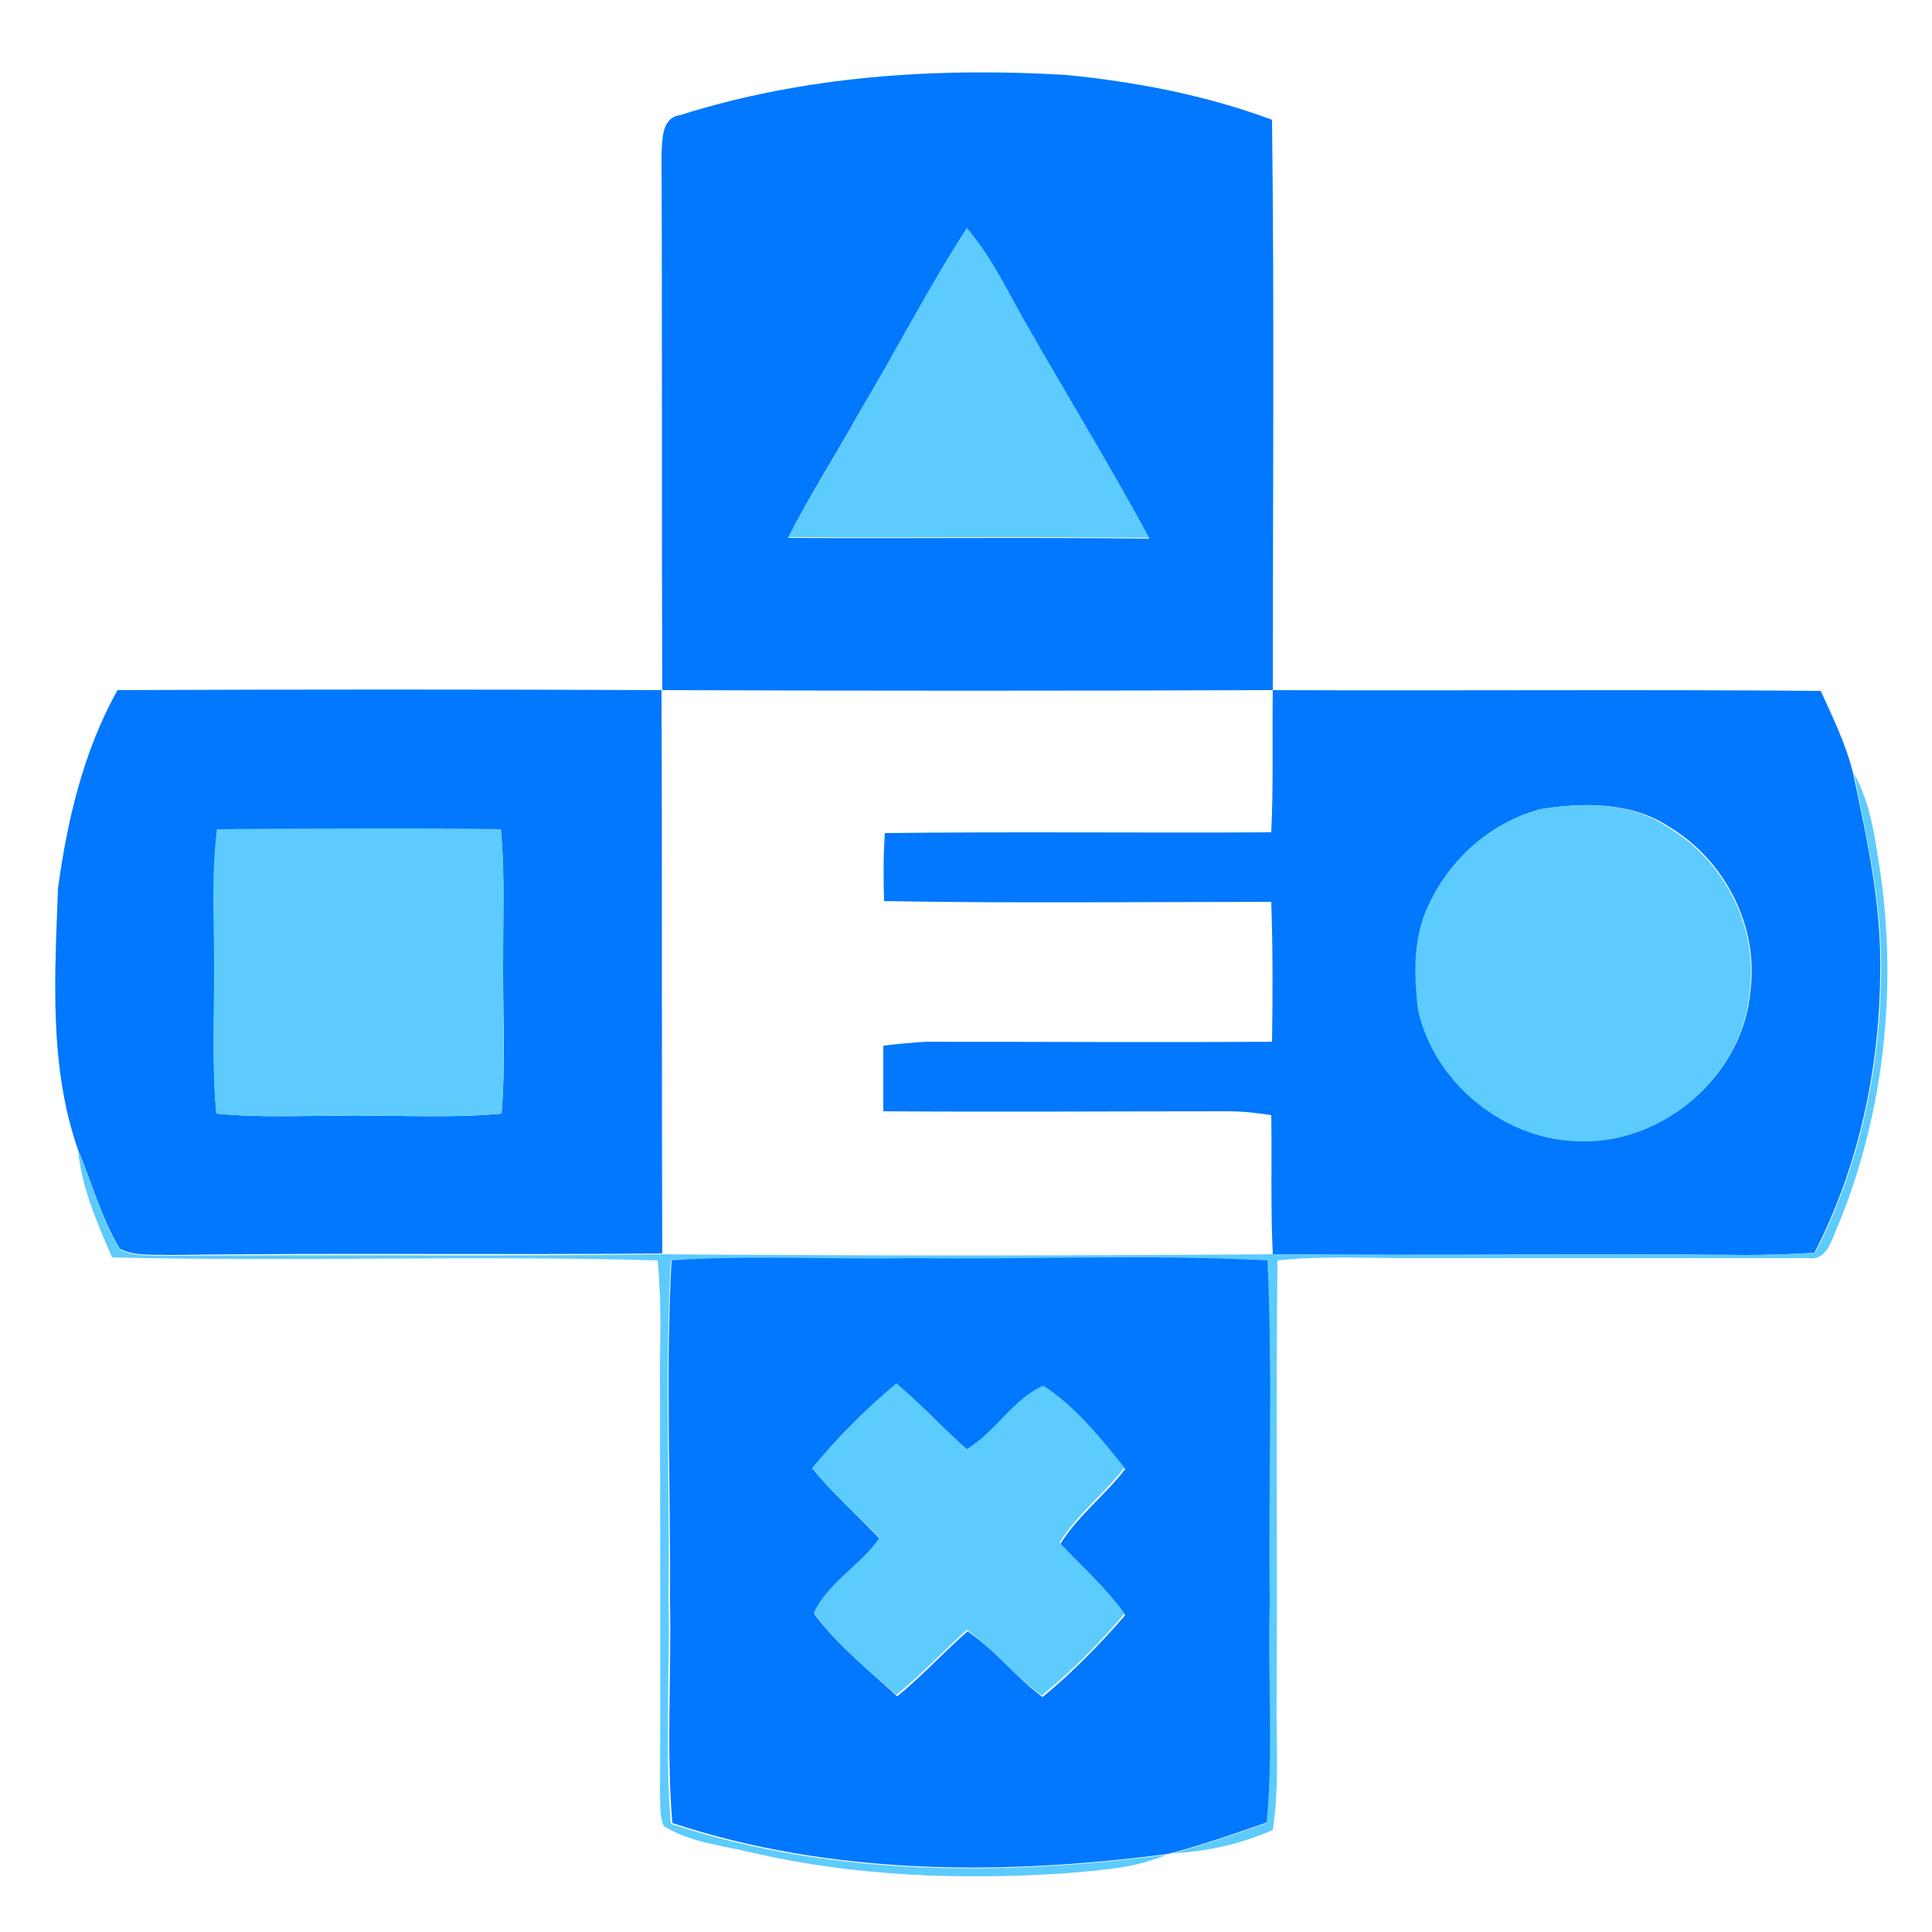 <?xml version="1.0" encoding="utf-8"?>
<!-- Generator: Adobe Illustrator 26.0.3, SVG Export Plug-In . SVG Version: 6.00 Build 0)  -->
<svg version="1.1" id="Layer_1" xmlns="http://www.w3.org/2000/svg" xmlns:xlink="http://www.w3.org/1999/xlink" x="0px" y="0px"
	 viewBox="0 0 250 250" style="enable-background:new 0 0 250 250;" xml:space="preserve">
<style type="text/css">
	.st0{fill:#0178FD;}
	.st1{fill:#5DCBFD;}
</style>
<g id="_x23_0178fdff">
	<path class="st0" d="M88,14.9c16.1-5.1,33.2-6.2,50-5.2c9,0.9,18,2.6,26.6,5.8c0.3,24.6,0.1,49.2,0.1,73.8c-26.3,0.1-52.7,0.1-79,0
		c-0.1-23.1,0-46.2-0.1-69.3C85.7,18.1,85.6,15.2,88,14.9 M110.9,53.9c-2.9,5.2-6.2,10.3-8.9,15.7c15.6,0.1,31.1-0.1,46.7,0.1
		c-4.9-9.1-10.3-18-15.5-27c-2.6-4.4-4.8-9.2-8.1-13.1C120.1,37.5,115.7,45.8,110.9,53.9z"/>
	<path class="st0" d="M15.2,89.3c23.5-0.1,47-0.1,70.4,0c0.1,24.3,0,48.6,0.1,72.9c-21.3,0.2-42.5-0.1-63.8,0.2
		c-2.1-0.1-4.4,0.2-6.4-0.8c-2.4-4-3.6-8.5-5.4-12.8c-3.8-10.9-3-22.5-2.6-33.8C8.7,106.1,10.8,97.2,15.2,89.3 M28.1,107.3
		c-0.7,5.9-0.3,11.8-0.4,17.7c0.1,6.4-0.3,12.7,0.3,19.1c6,0.6,12,0.2,18,0.3c6.3-0.1,12.6,0.3,18.9-0.3c0.5-6,0.2-12.1,0.2-18.1
		c-0.1-6.2,0.3-12.5-0.3-18.7C52.6,107.2,40.3,107.3,28.1,107.3z"/>
	<path class="st0" d="M164.7,89.3c23.6,0.1,47.3-0.1,70.9,0.1c1.6,3.5,3.3,7,4.2,10.7c1.8,8.5,3.7,17.1,3.5,25.9
		c-0.1,12.4-2.8,25-8.5,36.1c-3,0.2-5.9,0.3-8.9,0.3c-20.4-0.2-40.8,0.1-61.2-0.1c-0.3-6-0.1-12-0.2-18c-1.9-0.3-3.7-0.5-5.6-0.5
		c-14.9,0-29.8,0.1-44.6,0c0-2.8,0-5.7,0-8.5c1.8-0.2,3.7-0.4,5.6-0.5c14.9,0,29.8,0.1,44.7,0c0.1-6,0.1-12.1-0.1-18.1
		c-16.7,0-33.4,0.2-50.1-0.1c-0.1-2.9-0.1-5.9,0.1-8.8c16.7-0.2,33.4,0,50-0.1C164.8,101.5,164.6,95.4,164.7,89.3 M199.4,104.7
		c-6.1,1.6-11.3,6-14.1,11.6c-2.4,4.3-2.3,9.6-1.7,14.4c2.2,9.6,11.5,17,21.4,16.9c10.7,0.1,20.6-8.7,21.5-19.4
		c1.1-8.3-3.3-16.9-10.5-21.2C211.2,103.8,205,103.8,199.4,104.7z"/>
	<path class="st0" d="M86.9,163c10.4-0.7,20.7-0.1,31.1-0.3c15.4,0.2,30.7-0.4,46.1,0.3c0.6,14.7,0.1,29.3,0.3,44
		c-0.2,9.6,0.5,19.2-0.4,28.8c-4,1.4-8,2.8-12.1,3.9l-0.8,0.2c-21.3,2.8-43.5,2.8-64.1-4c-0.8-9.6-0.1-19.2-0.3-28.9
		C86.8,192.3,86.1,177.6,86.9,163 M105.1,190c2.7,3.3,5.9,6.1,8.8,9.2c-2.4,3.6-6.7,5.8-8.5,9.7c3,4,7,7.2,10.7,10.6
		c3.2-2.6,6-5.7,9.1-8.4c3.6,2.4,6.2,5.9,9.7,8.5c3.9-3.2,7.4-6.8,10.7-10.6c-2.4-3.4-5.6-6.2-8.4-9.2c2.3-3.7,5.8-6.3,8.4-9.7
		c-3.1-3.9-6.3-7.9-10.5-10.6c-3.9,1.6-6.2,6-9.9,8.2c-3.1-2.8-5.9-5.9-9.1-8.5C112,182.3,108.4,186,105.1,190z"/>
</g>
<g id="_x23_5dcbfdff">
	<path class="st1" d="M110.9,53.9c4.8-8.1,9.1-16.5,14.2-24.4c3.4,3.9,5.5,8.7,8.1,13.1c5.1,9,10.6,17.9,15.5,27
		c-15.6-0.2-31.1,0-46.7-0.1C104.7,64.2,108,59.2,110.9,53.9z"/>
	<path class="st1" d="M239.9,100.1c2.2,3.9,2.7,8.3,3.4,12.7c2.2,15.2,0.5,31.1-5.3,45.4c-0.9,1.8-1.4,5-4,4.6c-17.3,0-34.6,0-52,0
		c-5.6,0-11.1-0.3-16.7,0.3c-0.2,18.7,0,37.3-0.1,56c-0.1,5.9,0.4,11.8-0.5,17.7c-4.1,1.8-8.5,2.8-12.9,3c4.1-1.1,8.1-2.5,12.1-3.9
		c0.9-9.6,0.1-19.2,0.4-28.8c-0.2-14.7,0.4-29.3-0.3-44c-15.3-0.8-30.7-0.1-46.1-0.3c-10.4,0.2-20.8-0.4-31.1,0.3
		c-0.8,14.6-0.1,29.3-0.3,44c0.2,9.6-0.5,19.2,0.3,28.9c20.6,6.8,42.8,6.8,64.1,4c-4.1,1.8-8.6,2-13,2.4
		c-13.6,0.9-27.4,0.4-40.7-2.7c-3.8-0.9-7.9-1.3-11.3-3.4c-0.6-1.3-0.4-2.8-0.5-4.1c0.1-18.7,0-37.4,0-56.1c0.1-4.4,0.1-8.7-0.3-13
		c-23.5-0.7-47.1,0.2-70.6-0.4c-1.9-4.4-3.9-8.9-4.4-13.8c1.8,4.2,3,8.8,5.4,12.8c2,1,4.3,0.7,6.4,0.8c21.3-0.2,42.5,0.1,63.8-0.2
		c26.3,0.2,52.7,0.2,79.1,0c20.4,0.2,40.8-0.1,61.2,0.1c3,0,5.9-0.1,8.9-0.3c5.7-11.1,8.4-23.7,8.5-36.1
		C243.6,117.2,241.6,108.6,239.9,100.1z"/>
	<path class="st1" d="M199.4,104.7c5.5-0.9,11.7-0.9,16.5,2.4c7.2,4.3,11.6,12.8,10.5,21.2c-0.9,10.7-10.8,19.5-21.5,19.4
		c-9.9,0.1-19.2-7.3-21.4-16.9c-0.6-4.8-0.7-10,1.7-14.4C188.1,110.7,193.3,106.3,199.4,104.7z"/>
	<path class="st1" d="M28.1,107.3c12.2-0.1,24.5-0.1,36.7,0c0.6,6.2,0.3,12.4,0.3,18.7c-0.1,6,0.3,12.1-0.2,18.1
		c-6.3,0.6-12.6,0.2-18.9,0.3c-6-0.1-12,0.3-18-0.3c-0.6-6.4-0.3-12.7-0.3-19.1C27.7,119.1,27.3,113.2,28.1,107.3z"/>
	<path class="st1" d="M105.1,190c3.3-4,6.9-7.7,10.9-11c3.2,2.7,6,5.8,9.1,8.5c3.7-2.2,6-6.5,9.9-8.2c4.2,2.7,7.4,6.8,10.5,10.6
		c-2.6,3.4-6.1,6-8.4,9.7c2.8,3,6,5.8,8.4,9.2c-3.2,3.8-6.8,7.4-10.7,10.6c-3.5-2.5-6.2-6-9.7-8.5c-3.1,2.8-5.9,5.8-9.1,8.4
		c-3.8-3.3-7.7-6.5-10.7-10.6c1.8-3.9,6.1-6.2,8.5-9.7C111,196.1,107.8,193.3,105.1,190z"/>
</g>
</svg>
